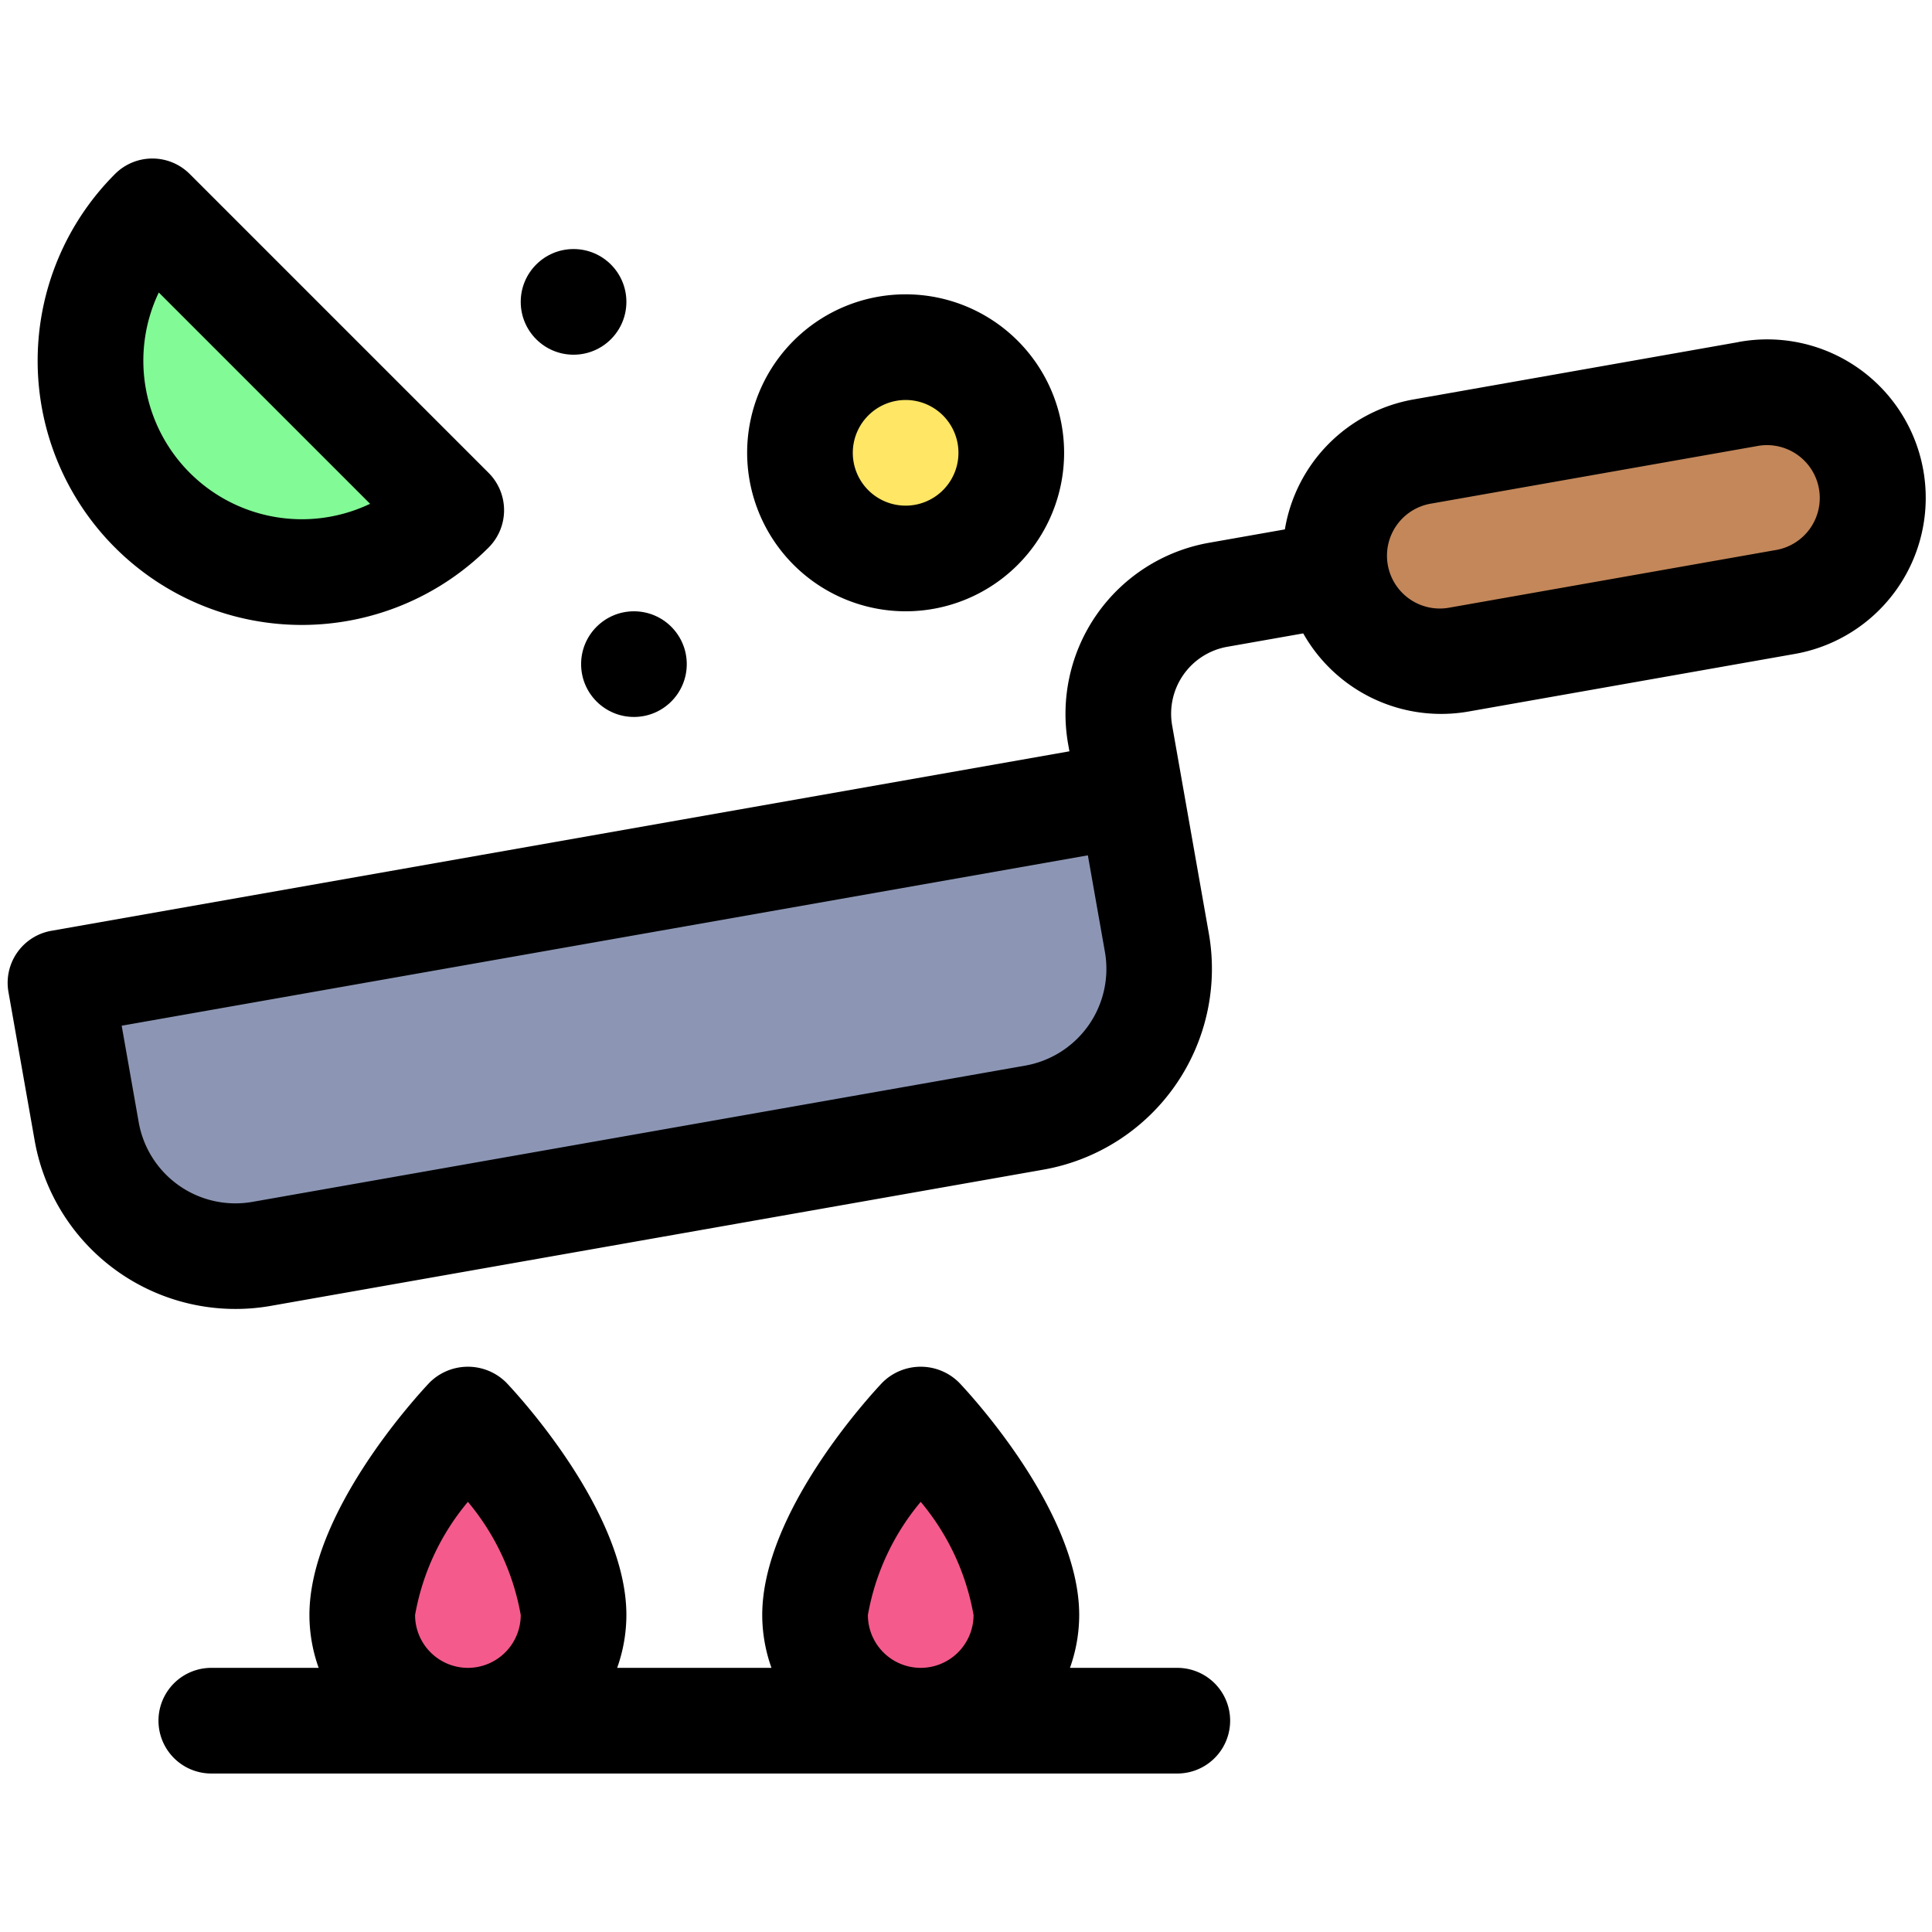 <svg id="Filled_Expand" height="512" viewBox="0 0 64 64" width="512" xmlns="http://www.w3.org/2000/svg" data-name="Filled Expand"><circle cx="30" cy="15" fill="#ffe664" r="3.5"/><path d="m5.05 16.9a7 7 0 0 0 9.9 0l-9.9-9.9a7 7 0 0 0 0 9.9z" fill="#82fa96"/><path d="m37.453 26.305-35.453 6.251.868 4.924a5 5 0 0 0 5.793 4.056l25.6-4.515a5 5 0 0 0 4.055-5.792z" fill="#8c96b4"/><path d="m44.29 19.007a3.5 3.5 0 0 0 4.054 2.839l10.764-1.9a3.5 3.5 0 0 0 2.892-3.446 3.5 3.5 0 0 0 -4.108-3.447l-10.763 1.9a3.5 3.5 0 0 0 -2.839 4.054z" fill="#c3875a"/><path d="m27 53.5a3.5 3.5 0 0 0 7 0c0-2.8-3.5-6.5-3.5-6.5s-3.5 3.7-3.5 6.5z" fill="#f55a8c"/><path d="m19 53.5a3.5 3.5 0 0 1 -7 0c0-2.8 3.5-6.5 3.5-6.5s3.5 3.7 3.5 6.5z" fill="#f55a8c"/><path d="m30 20.25a5.25 5.25 0 1 0 -5.25-5.25 5.256 5.256 0 0 0 5.25 5.25zm0-7a1.75 1.75 0 1 1 -1.75 1.75 1.752 1.752 0 0 1 1.75-1.75z"/><circle cx="19" cy="10" r="1.75"/><circle cx="21" cy="22" r="1.75"/><path d="m39 55.25h-3.556a5.233 5.233 0 0 0 .306-1.75c0-3.4-3.572-7.272-3.979-7.7a1.8 1.8 0 0 0 -2.542 0c-.407.431-3.979 4.3-3.979 7.7a5.233 5.233 0 0 0 .306 1.75h-5.112a5.233 5.233 0 0 0 .306-1.75c0-3.4-3.572-7.272-3.979-7.7a1.8 1.8 0 0 0 -2.542 0c-.407.431-3.979 4.3-3.979 7.7a5.233 5.233 0 0 0 .306 1.75h-3.556a1.75 1.75 0 0 0 0 3.5h32a1.75 1.75 0 0 0 0-3.5zm-23.5 0a1.752 1.752 0 0 1 -1.75-1.75 7.985 7.985 0 0 1 1.75-3.749 7.985 7.985 0 0 1 1.75 3.749 1.752 1.752 0 0 1 -1.75 1.75zm15 0a1.752 1.752 0 0 1 -1.75-1.75 7.985 7.985 0 0 1 1.75-3.749 7.985 7.985 0 0 1 1.75 3.749 1.752 1.752 0 0 1 -1.75 1.75z"/><path d="m16.185 18.139a1.749 1.749 0 0 0 0-2.475l-9.9-9.9a1.749 1.749 0 0 0 -2.475 0 8.75 8.75 0 0 0 12.375 12.375zm-10.925-8.45 7 7a5.251 5.251 0 0 1 -7-7z"/><path d="m57.588 11.332-10.763 1.9a5.244 5.244 0 0 0 -4.262 4.305l-2.517.444a5.757 5.757 0 0 0 -4.664 6.661l.044.246-33.726 5.946a1.75 1.75 0 0 0 -1.42 2.027l.869 4.924a6.756 6.756 0 0 0 7.815 5.475l25.605-4.515a6.757 6.757 0 0 0 5.476-7.819l-1.216-6.894a2.252 2.252 0 0 1 1.825-2.606l2.517-.444a5.247 5.247 0 0 0 5.477 2.588l10.764-1.9a5.25 5.25 0 1 0 -1.824-10.34zm-23.627 23.968-25.6 4.514a3.254 3.254 0 0 1 -3.766-2.636l-.564-3.2 32.006-5.644.565 3.2a3.255 3.255 0 0 1 -2.641 3.766zm24.839-17.075-10.764 1.9a1.75 1.75 0 1 1 -.608-3.446l10.764-1.9a1.75 1.75 0 1 1 .608 3.446z"/></svg>